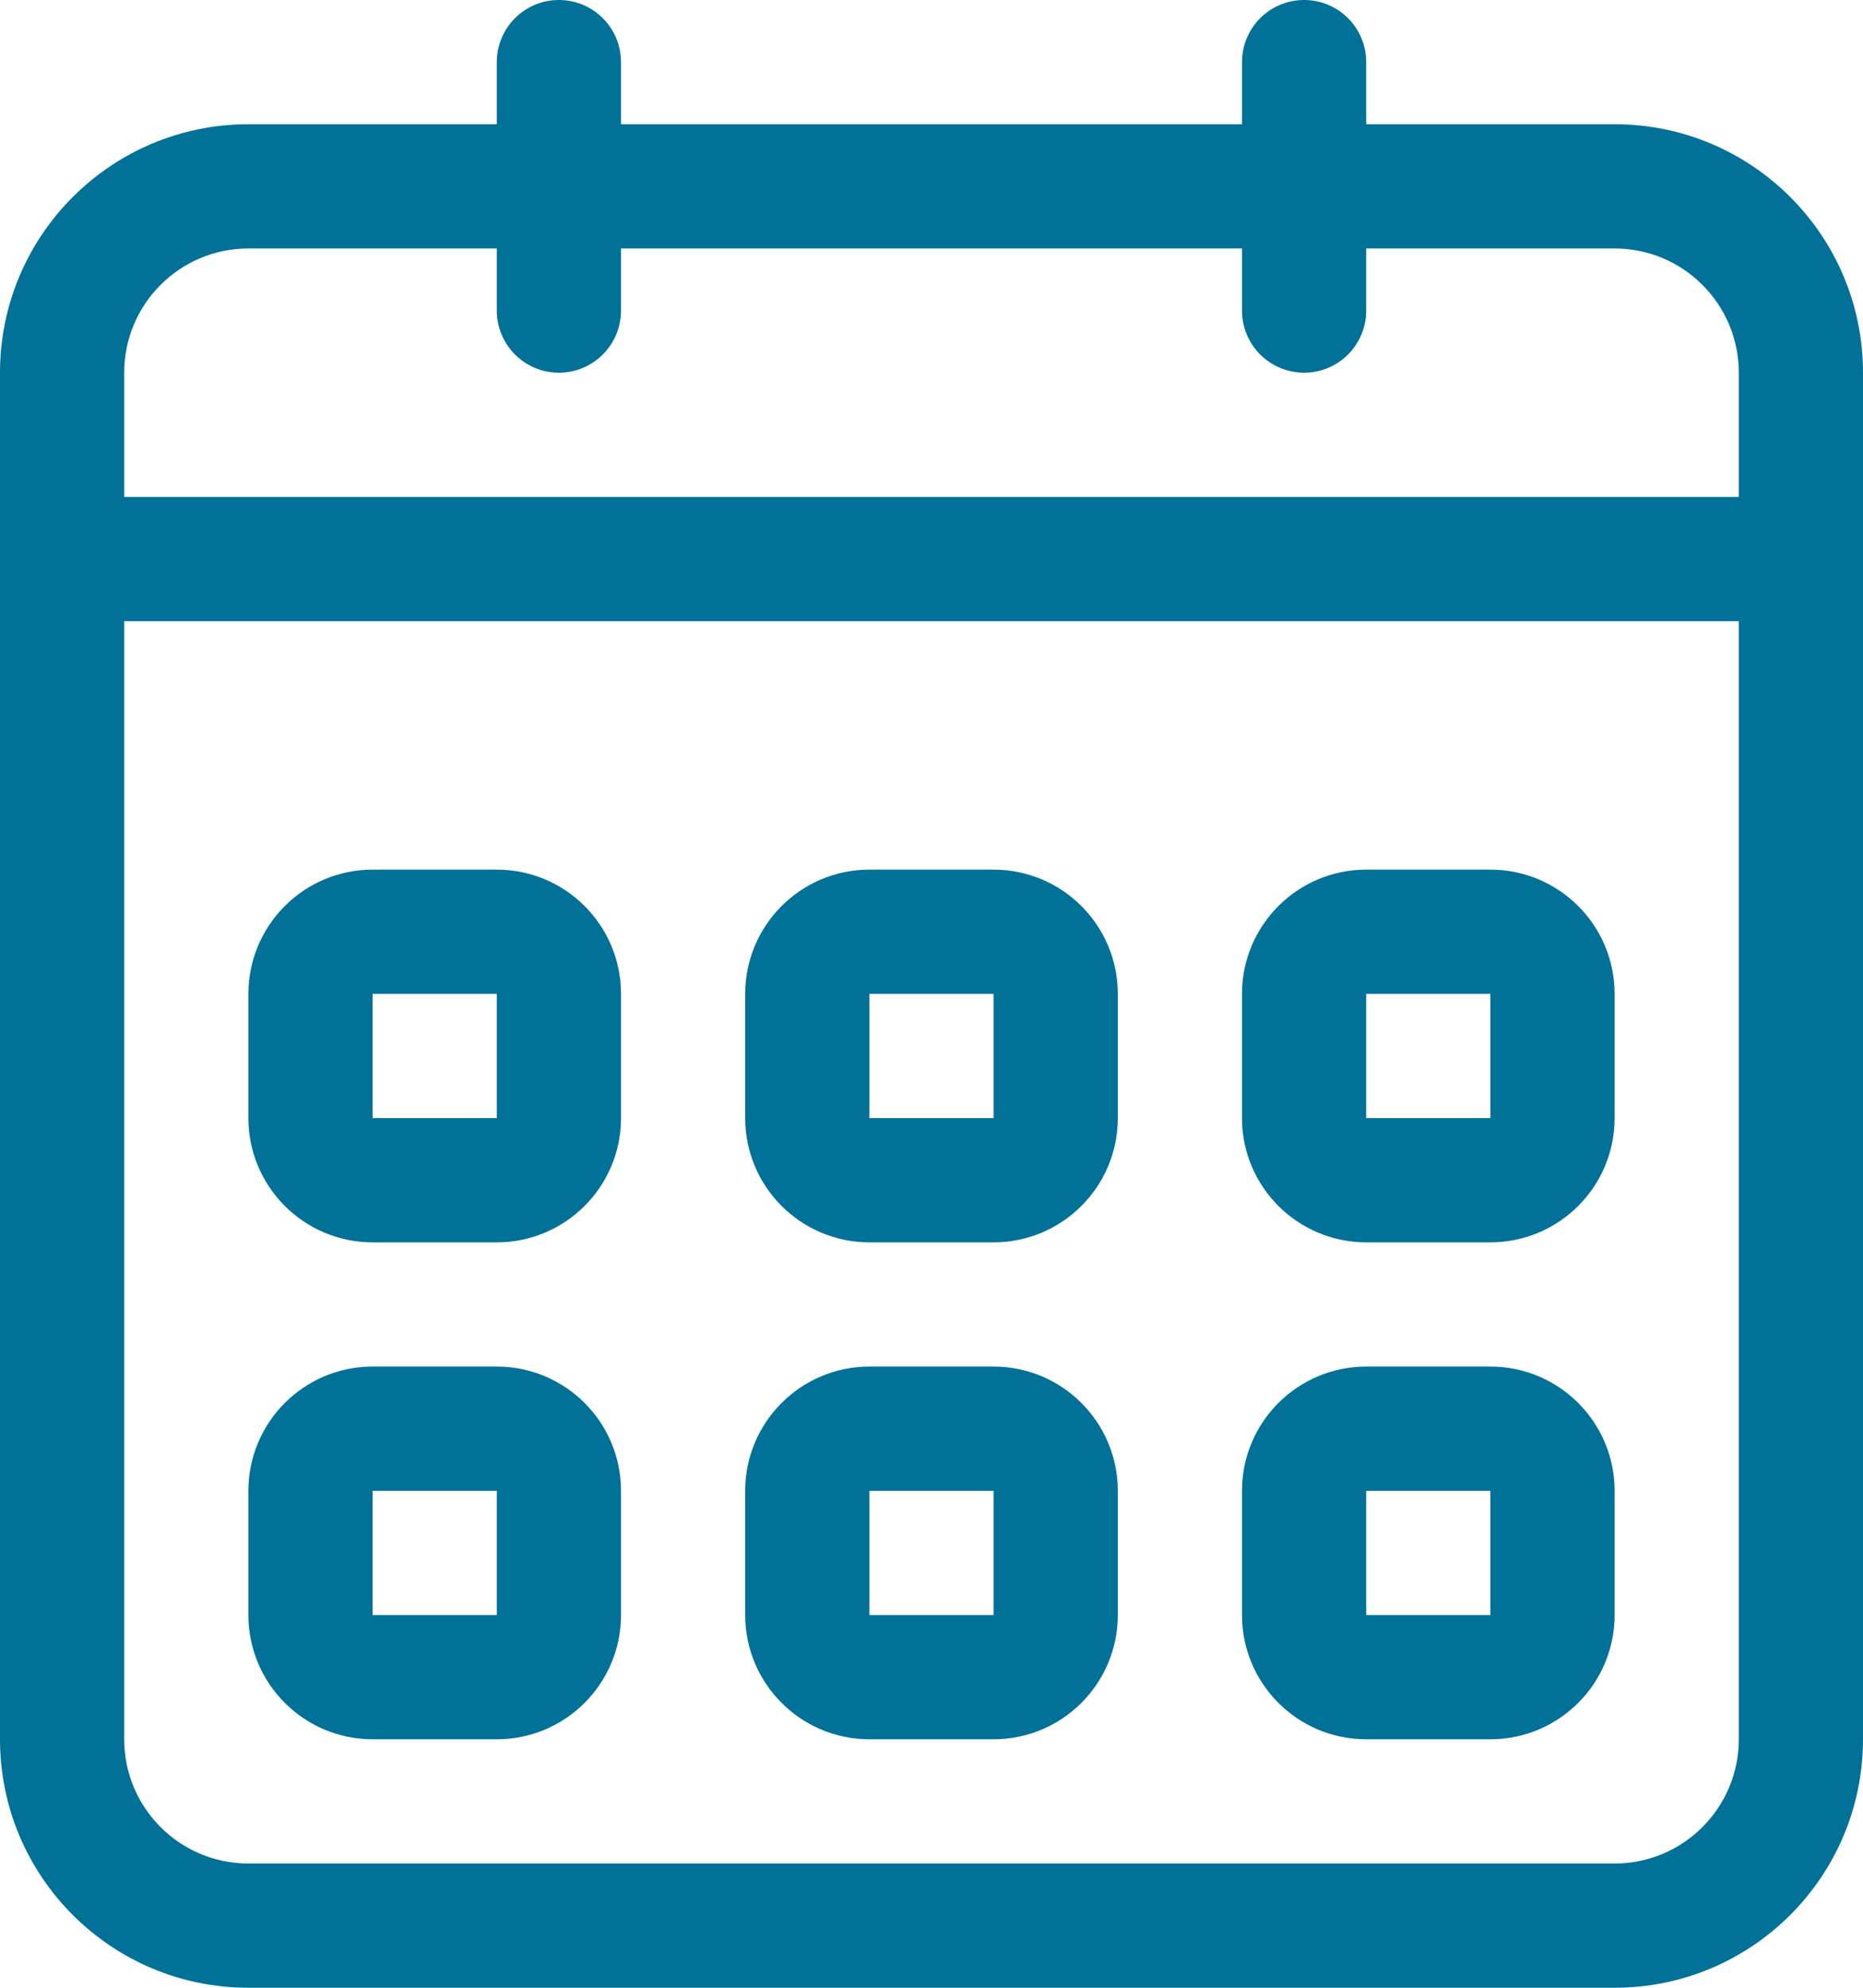 <?xml version="1.0" encoding="utf-8"?>
<!-- Generator: Adobe Illustrator 16.0.0, SVG Export Plug-In . SVG Version: 6.00 Build 0)  -->
<!DOCTYPE svg PUBLIC "-//W3C//DTD SVG 1.1//EN" "http://www.w3.org/Graphics/SVG/1.1/DTD/svg11.dtd">
<svg version="1.1" id="Layer_1" xmlns="http://www.w3.org/2000/svg" xmlns:xlink="http://www.w3.org/1999/xlink" x="0px" y="0px"
	 width="30px" height="32px" viewBox="0 0 30 32" enable-background="new 0 0 30 32" xml:space="preserve">
<path fill="#017197" fill-rule="evenodd" clip-rule="evenodd" d="M26,32H4c-2.209,0-4-1.791-4-4V6c0-2.209,1.791-4,4-4h4V1c0-0.552,0.447-1,1-1
	c0.552,0,1,0.448,1,1v1h10V1c0-0.552,0.447-1,1-1s1,0.448,1,1v1h4c2.209,0,4,1.791,4,4v22C30,30.209,28.209,32,26,32z M28,6
	c0-1.104-0.896-2-2-2h-4v1c0,0.552-0.447,1-1,1s-1-0.448-1-1V4H10v1c0,0.552-0.448,1-1,1C8.447,6,8,5.552,8,5V4H4
	C2.896,4,2,4.896,2,6v2h26V6z M28,10H2v18c0,1.104,0.896,2,2,2h22c1.104,0,2-0.896,2-2V10z M24,28h-2c-1.104,0-2-0.896-2-2v-2
	c0-1.104,0.896-2,2-2h2c1.104,0,2,0.896,2,2v2C26,27.104,25.104,28,24,28z M24,24h-2v2h2V24z M24,20h-2c-1.104,0-2-0.896-2-2v-2
	c0-1.104,0.896-2,2-2h2c1.104,0,2,0.896,2,2v2C26,19.104,25.104,20,24,20z M24,16h-2v2h2V16z M16,28h-2c-1.104,0-2-0.896-2-2v-2
	c0-1.104,0.896-2,2-2h2c1.104,0,2,0.896,2,2v2C18,27.104,17.104,28,16,28z M16,24h-2v2h2V24z M16,20h-2c-1.104,0-2-0.896-2-2v-2
	c0-1.104,0.896-2,2-2h2c1.104,0,2,0.896,2,2v2C18,19.104,17.104,20,16,20z M16,16h-2v2h2V16z M8,28H6c-1.104,0-2-0.896-2-2v-2
	c0-1.104,0.896-2,2-2h2c1.104,0,2,0.896,2,2v2C10,27.104,9.104,28,8,28z M8,24H6v2h2V24z M8,20H6c-1.104,0-2-0.896-2-2v-2
	c0-1.104,0.896-2,2-2h2c1.104,0,2,0.896,2,2v2C10,19.104,9.104,20,8,20z M8,16H6v2h2V16z"/>
</svg>
